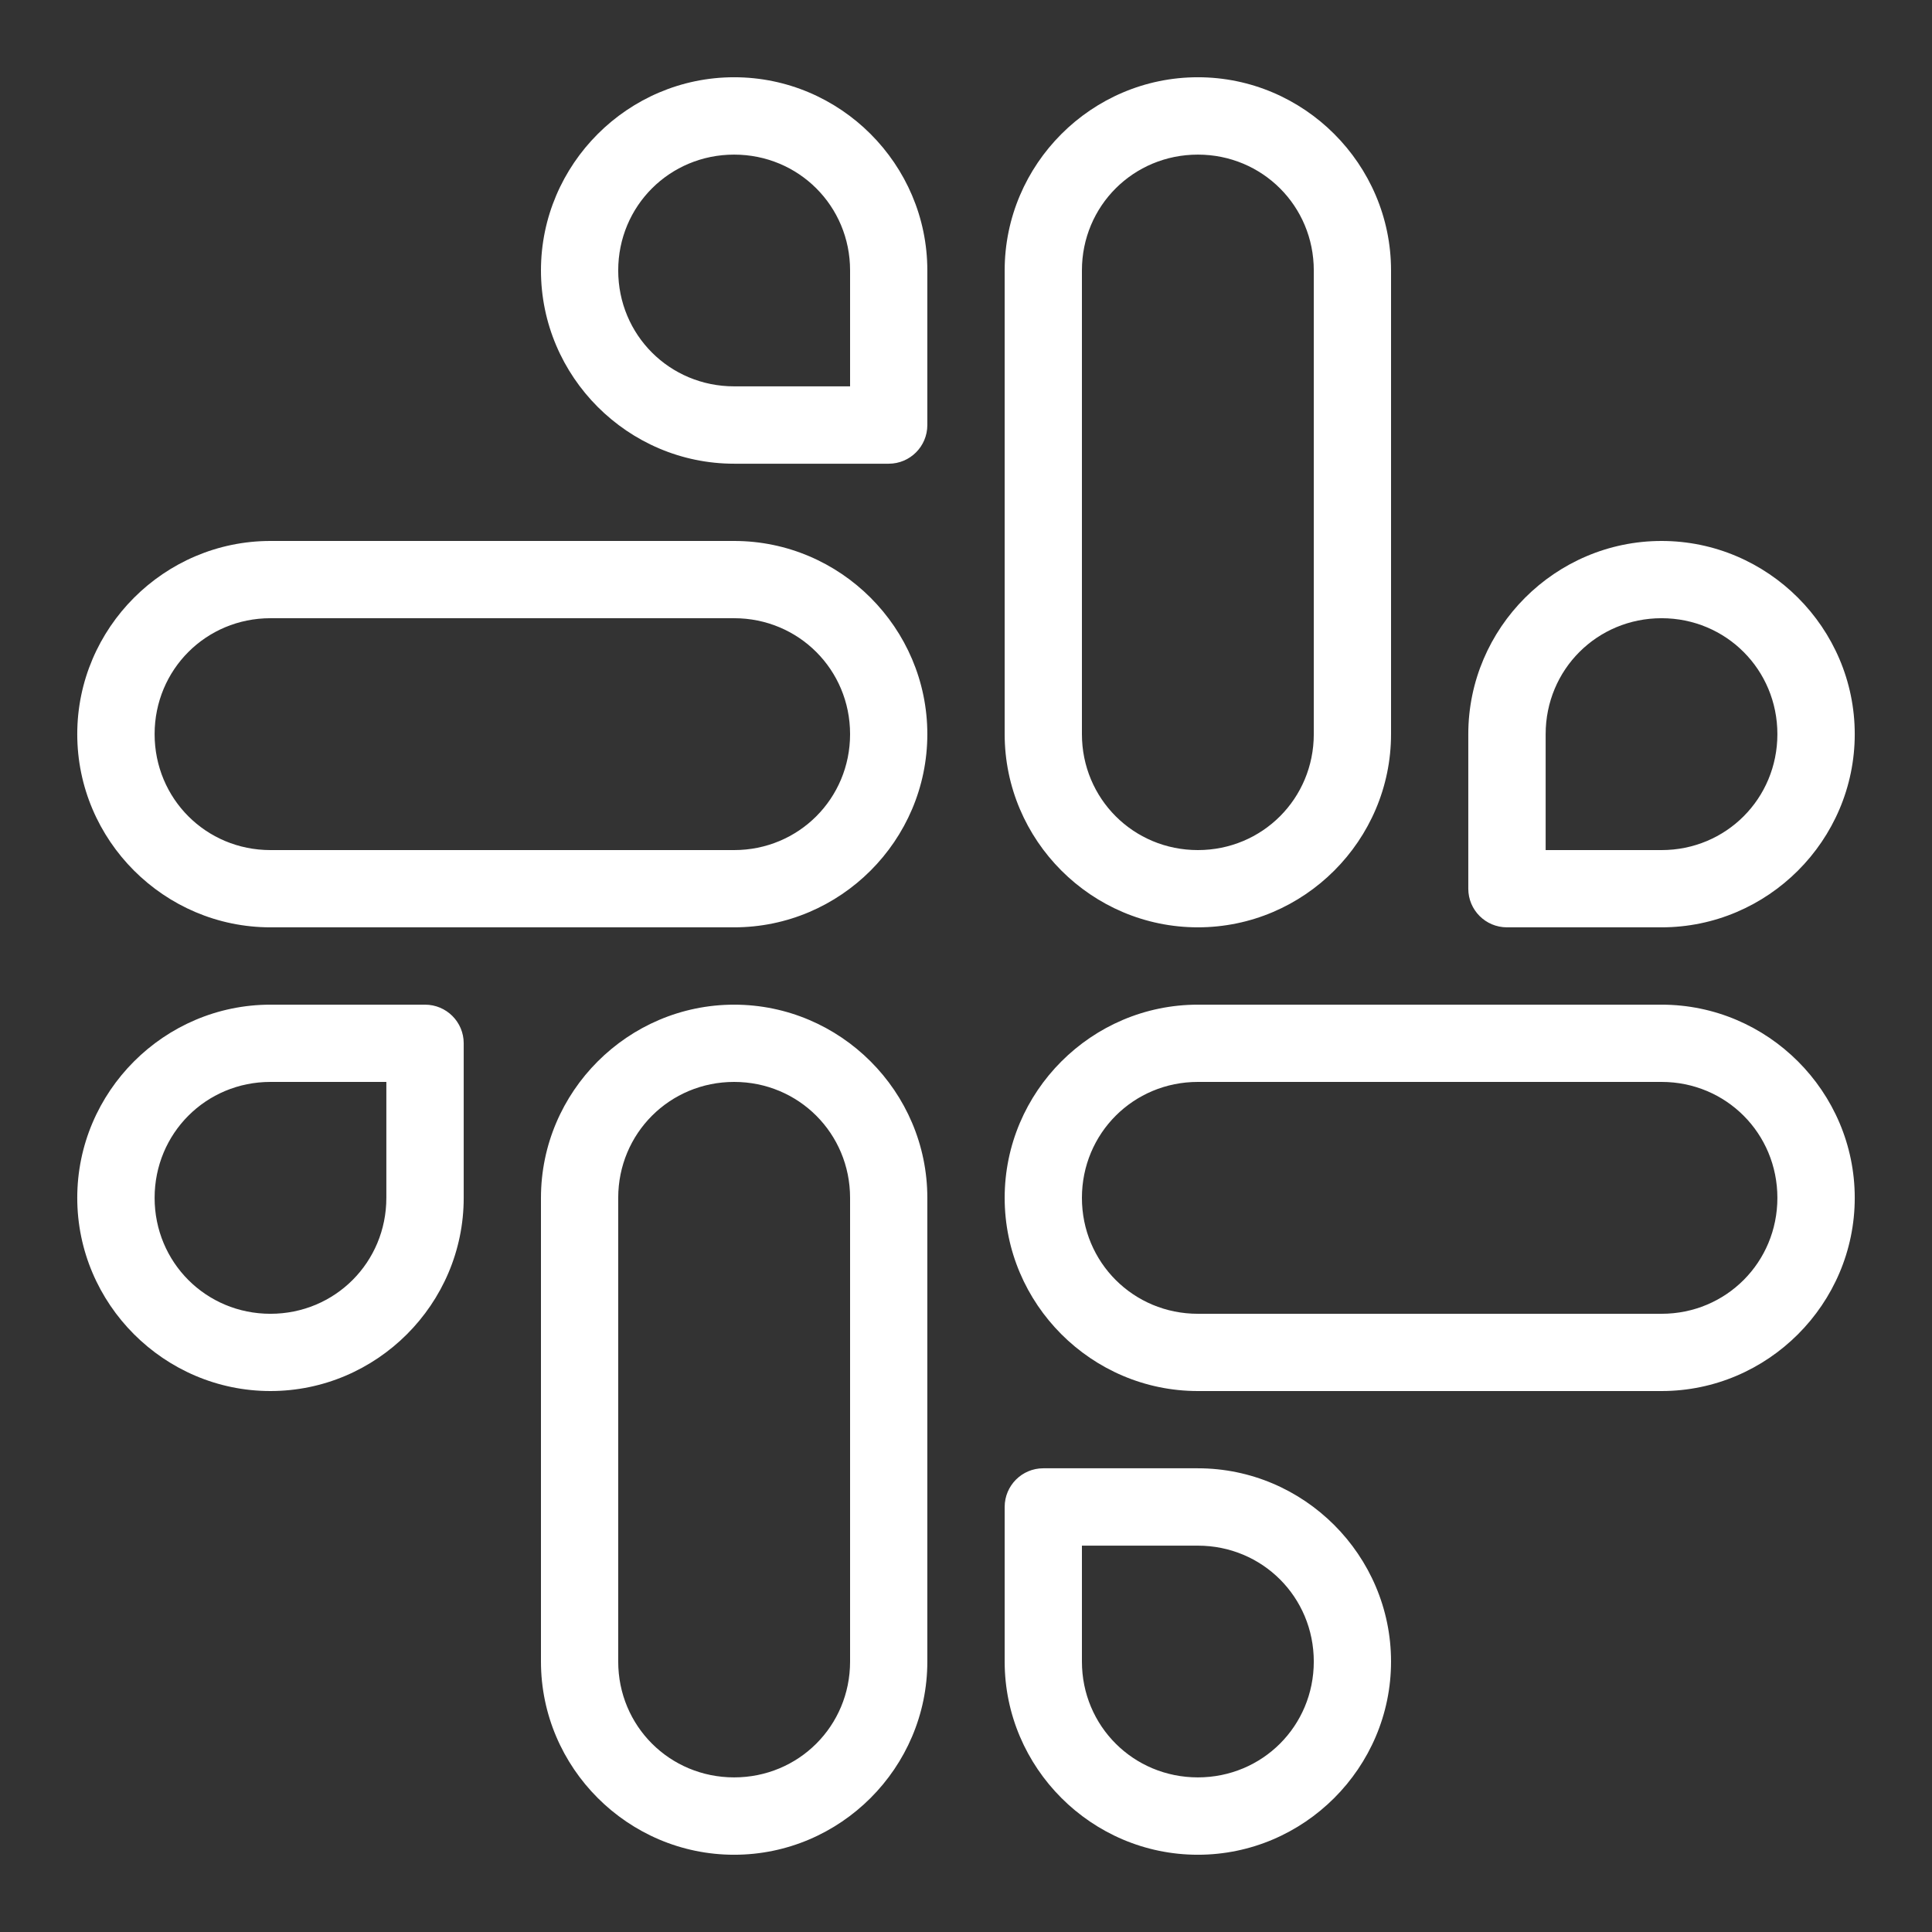 <?xml version="1.0" encoding="UTF-8"?>
<svg xmlns="http://www.w3.org/2000/svg" xmlns:xlink="http://www.w3.org/1999/xlink" width="72pt" height="72pt" viewBox="0 0 72 72" version="1.1">
<rect x="0" y="0" width="72" height="72" fill="#333333" stroke="none"/>
<g id="surface2237604">
<path style=" stroke:none;fill-rule:nonzero;fill:rgb(100%,100%,100%);fill-opacity:1;" d="M 27.359 2.879 C 23.402 2.879 20.16 6.121 20.16 10.078 C 20.16 14.039 23.402 17.281 27.359 17.281 L 33.121 17.281 C 33.914 17.281 34.559 16.637 34.559 15.84 L 34.559 10.078 C 34.559 6.121 31.32 2.879 27.359 2.879 Z M 44.641 2.879 C 40.68 2.879 37.441 6.121 37.441 10.078 L 37.441 27.359 C 37.441 31.32 40.68 34.559 44.641 34.559 C 48.598 34.559 51.84 31.32 51.84 27.359 L 51.84 10.078 C 51.84 6.121 48.598 2.879 44.641 2.879 Z M 27.359 5.762 C 29.762 5.762 31.68 7.676 31.68 10.078 L 31.68 14.398 L 27.359 14.398 C 24.957 14.398 23.039 12.484 23.039 10.078 C 23.039 7.676 24.957 5.762 27.359 5.762 Z M 44.641 5.762 C 47.043 5.762 48.961 7.676 48.961 10.078 L 48.961 27.359 C 48.961 29.762 47.043 31.68 44.641 31.68 C 42.238 31.68 40.32 29.762 40.32 27.359 L 40.32 10.078 C 40.32 7.676 42.238 5.762 44.641 5.762 Z M 10.078 20.16 C 6.121 20.16 2.879 23.402 2.879 27.359 C 2.879 31.32 6.121 34.559 10.078 34.559 L 27.359 34.559 C 31.32 34.559 34.559 31.32 34.559 27.359 C 34.559 23.402 31.32 20.16 27.359 20.16 Z M 61.922 20.16 C 57.961 20.16 54.719 23.402 54.719 27.359 L 54.719 33.121 C 54.719 33.914 55.363 34.559 56.16 34.559 L 61.922 34.559 C 65.879 34.559 69.121 31.32 69.121 27.359 C 69.121 23.402 65.879 20.16 61.922 20.16 Z M 10.078 23.039 L 27.359 23.039 C 29.762 23.039 31.68 24.957 31.68 27.359 C 31.68 29.762 29.762 31.68 27.359 31.68 L 10.078 31.68 C 7.676 31.68 5.762 29.762 5.762 27.359 C 5.762 24.957 7.676 23.039 10.078 23.039 Z M 61.922 23.039 C 64.324 23.039 66.238 24.957 66.238 27.359 C 66.238 29.762 64.324 31.68 61.922 31.68 L 57.602 31.68 L 57.602 27.359 C 57.602 24.957 59.516 23.039 61.922 23.039 Z M 10.078 37.441 C 6.121 37.441 2.879 40.68 2.879 44.641 C 2.879 48.598 6.121 51.84 10.078 51.84 C 14.039 51.84 17.281 48.598 17.281 44.641 L 17.281 38.879 C 17.281 38.086 16.637 37.441 15.84 37.441 Z M 27.359 37.441 C 23.402 37.441 20.16 40.68 20.16 44.641 L 20.16 61.922 C 20.16 65.879 23.402 69.121 27.359 69.121 C 31.32 69.121 34.559 65.879 34.559 61.922 L 34.559 44.641 C 34.559 40.68 31.32 37.441 27.359 37.441 Z M 44.641 37.441 C 40.68 37.441 37.441 40.68 37.441 44.641 C 37.441 48.598 40.68 51.84 44.641 51.84 L 61.922 51.84 C 65.879 51.84 69.121 48.598 69.121 44.641 C 69.121 40.68 65.879 37.441 61.922 37.441 Z M 10.078 40.32 L 14.398 40.32 L 14.398 44.641 C 14.398 47.043 12.484 48.961 10.078 48.961 C 7.676 48.961 5.762 47.043 5.762 44.641 C 5.762 42.238 7.676 40.32 10.078 40.32 Z M 27.359 40.32 C 29.762 40.32 31.68 42.238 31.68 44.641 L 31.68 61.922 C 31.68 64.324 29.762 66.238 27.359 66.238 C 24.957 66.238 23.039 64.324 23.039 61.922 L 23.039 44.641 C 23.039 42.238 24.957 40.32 27.359 40.32 Z M 44.641 40.32 L 61.922 40.32 C 64.324 40.32 66.238 42.238 66.238 44.641 C 66.238 47.043 64.324 48.961 61.922 48.961 L 44.641 48.961 C 42.238 48.961 40.32 47.043 40.32 44.641 C 40.32 42.238 42.238 40.32 44.641 40.32 Z M 38.879 54.719 C 38.086 54.719 37.441 55.363 37.441 56.16 L 37.441 61.922 C 37.441 65.879 40.68 69.121 44.641 69.121 C 48.598 69.121 51.84 65.879 51.84 61.922 C 51.84 57.961 48.598 54.719 44.641 54.719 Z M 40.32 57.602 L 44.641 57.602 C 47.043 57.602 48.961 59.516 48.961 61.922 C 48.961 64.324 47.043 66.238 44.641 66.238 C 42.238 66.238 40.32 64.324 40.32 61.922 Z M 40.32 57.602 "/>
</g>
</svg>
